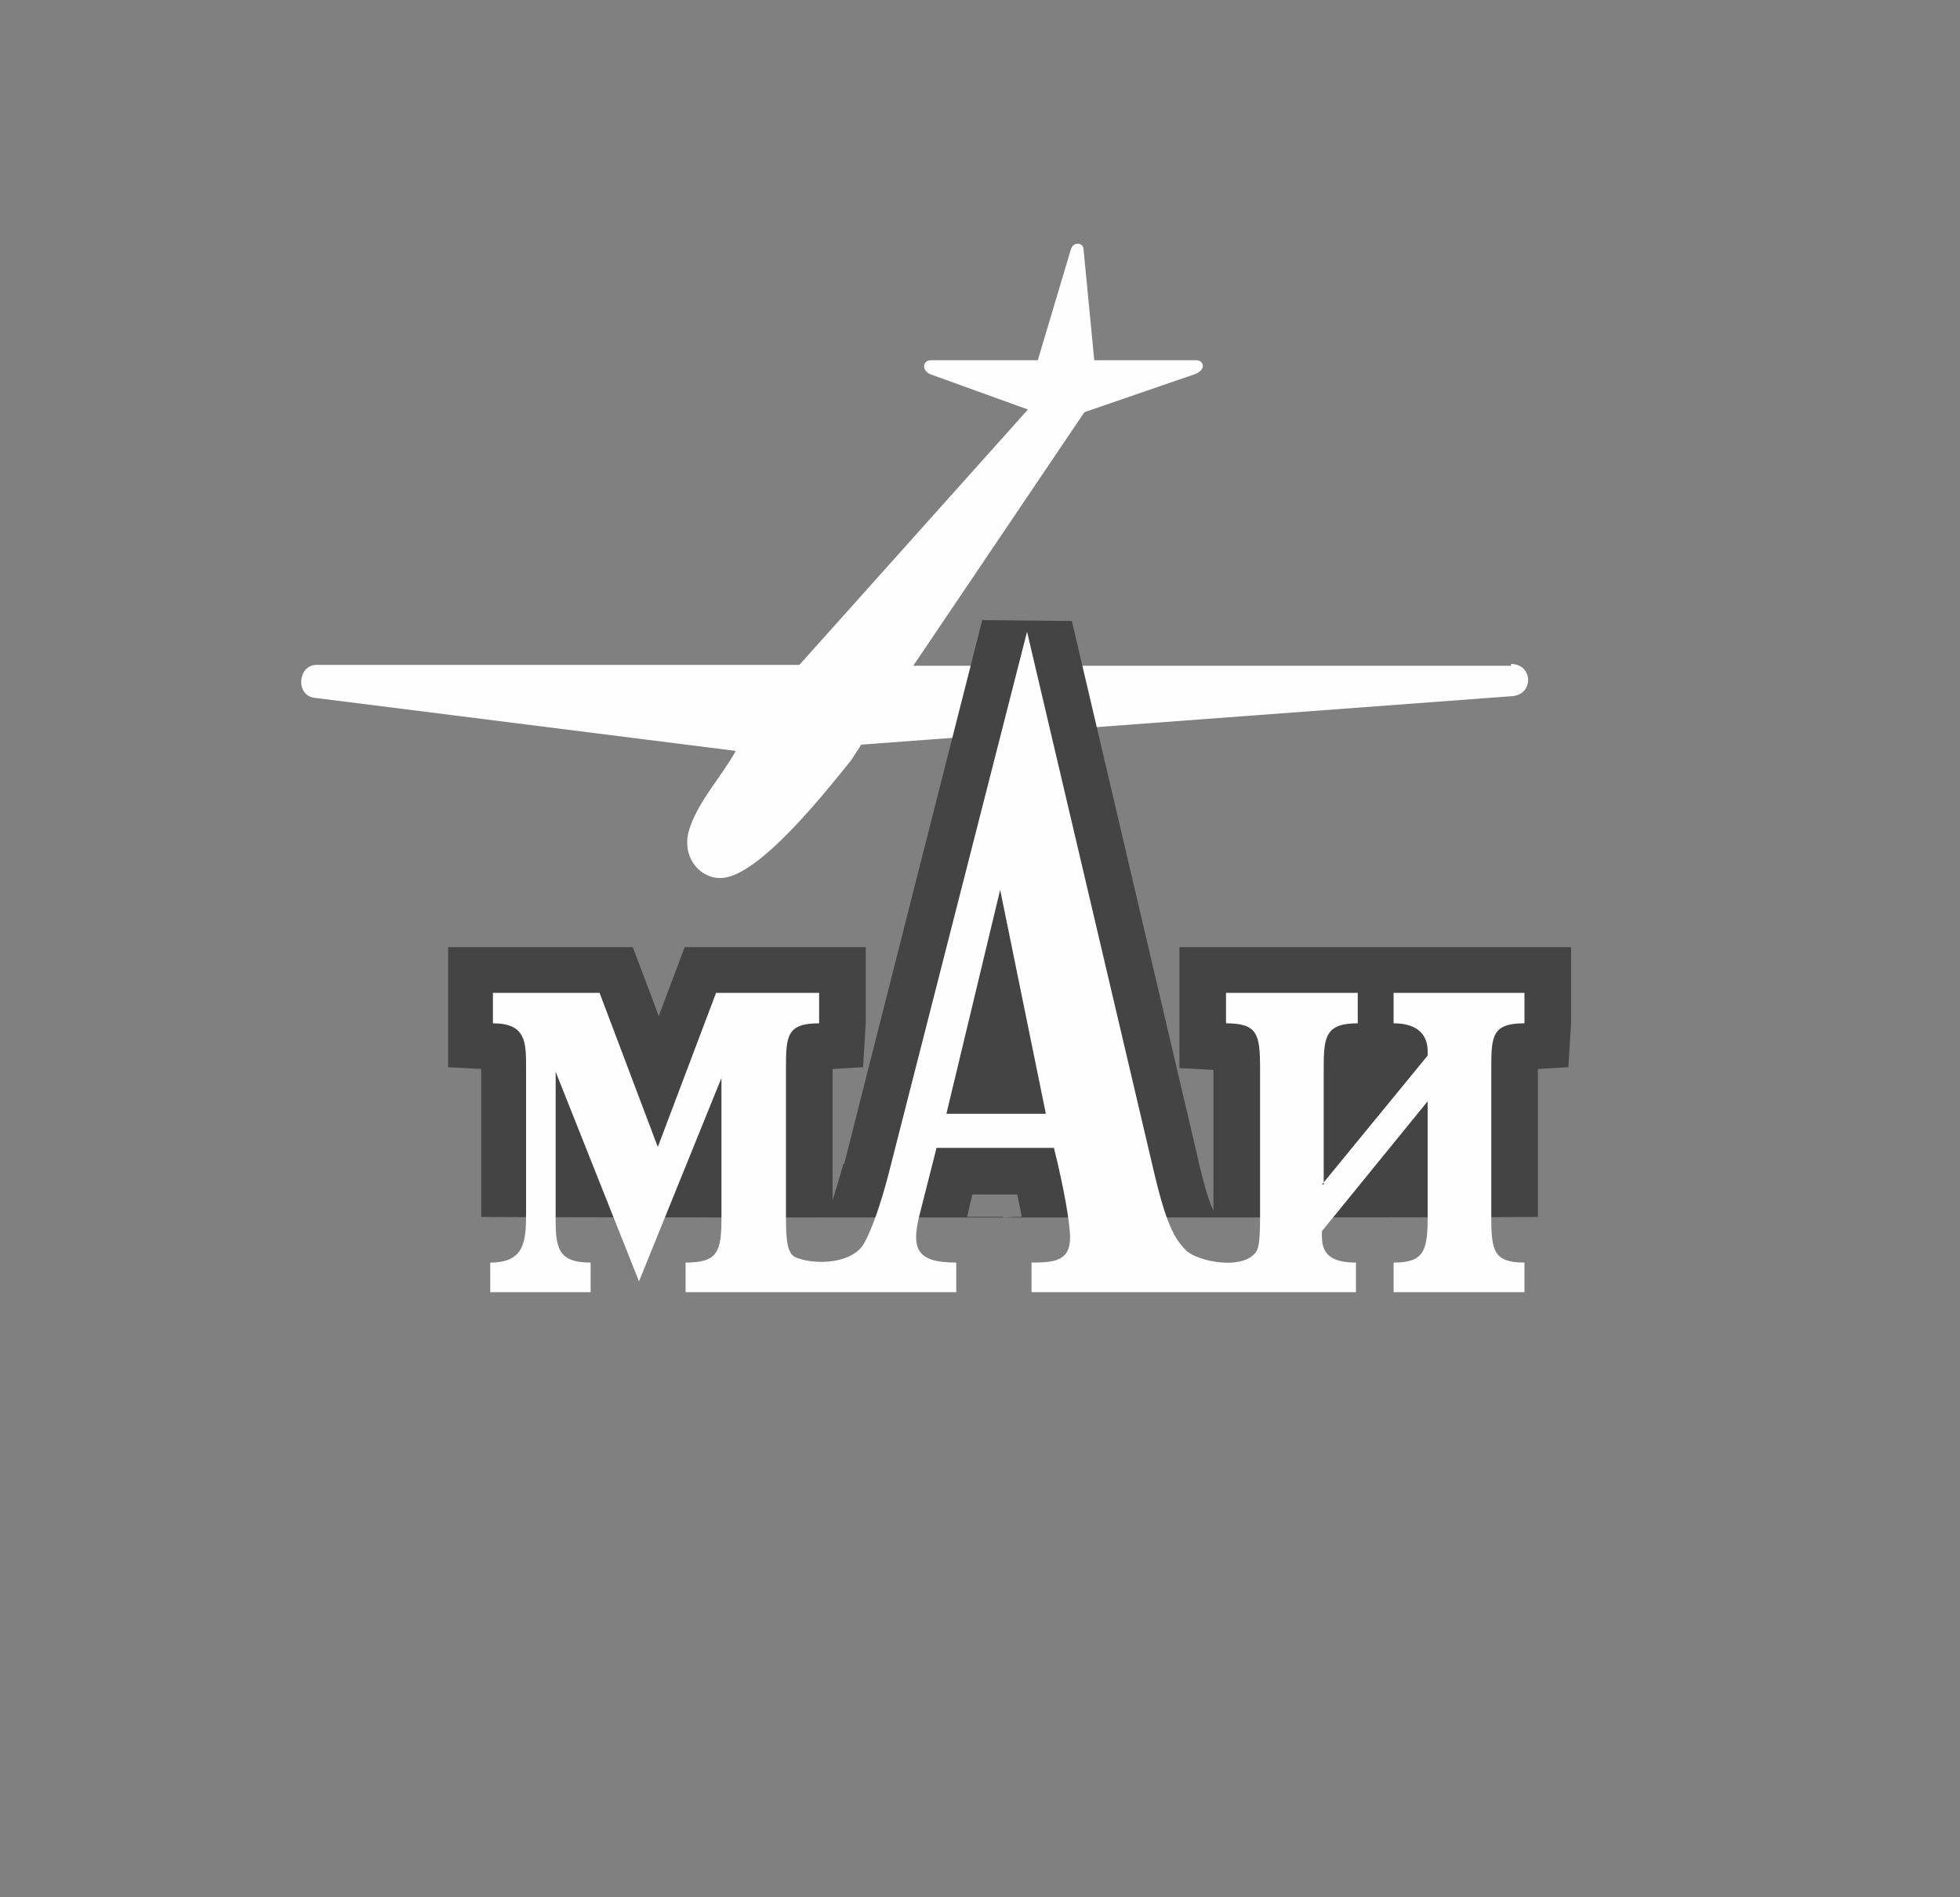 <?xml version="1.0" encoding="UTF-8"?>
<!DOCTYPE svg PUBLIC "-//W3C//DTD SVG 1.1//EN" "http://www.w3.org/Graphics/SVG/1.1/DTD/svg11.dtd">
<!-- Creator: CorelDRAW X6 -->
<svg xmlns="http://www.w3.org/2000/svg" xml:space="preserve" width="2.187cm" height="2.117cm" version="1.1" style="shape-rendering:geometricPrecision; text-rendering:geometricPrecision; image-rendering:optimizeQuality; fill-rule:evenodd; clip-rule:evenodd"
viewBox="0 0 2187 2117"
 xmlns:xlink="http://www.w3.org/1999/xlink">
 <rect x="0" y="0" width="2187" height="2117" fill="#808080" stroke="none"/>
 <defs>
  <style type="text/css">
   <![CDATA[
    .fil0 {fill:#444444}
    .fil1 {fill:#FEFEFE}
   ]]>
  </style>
 </defs>
 <g id="Layer_x0020_1">
  <path class="fil1" d="M1686 743l-667 0 191 -283 122 -42c15,-5 11,-16 3,-16l-114 0 -12 -124c0,-7 -11,-9 -14,0l-37 124 -119 0c-10,0 -11,12 0,16l108 39 -255 285 -539 0c-21,0 -24,36 0,37l468 59c-16,29 -42,56 -52,88 -10,33 16,59 42,53 42,-9 111,-96 139,-131l11 -17 725 -54c26,-1 25,-36 0,-36z"/>
  <path class="fil0" d="M941 1299c-5,18 -9,31 -12,40 0,-30 0,-144 0,-146 14,-1 34,-2 34,-2l3 -49 0 -85 -202 0c0,0 -23,61 -29,77 -6,-17 -29,-77 -29,-77l-206 0 0 134c0,0 22,1 37,2 0,2 0,163 0,165 -14,1 1194,1 1179,0 0,-2 0,-163 0,-165 14,-1 34,-2 34,-2l3 -49 0 -85 -437 0 0 135c0,0 23,1 38,2 0,2 0,141 0,157 -4,-8 -10,-25 -18,-61l-140 -597 -100 -1c0,0 -154,606 -154,607zm194 34c2,10 4,18 5,25 -7,0 -11,0 -21,1 0,0 0,-1 0,-1 0,0 -26,0 -40,0 1,-3 3,-13 6,-25 21,0 28,0 49,0z"/>
  <path class="fil1" d="M1167 1243l-51 -250 -60 250 111 0 0 0zm308 79l118 -144 0 -5c0,-16 -9,-31 -38,-31l0 -34 146 0 0 34c-36,0 -37,14 -37,50l0 167c0,37 3,50 37,50l0 33 -146 0 0 -33c33,0 38,-12 38,-50l0 -130 -118 145 0 6c0,20 11,29 38,29l0 33 -362 0 0 -33c26,0 43,-2 43,-28 0,-16 -7,-56 -18,-100l-131 0 -17 67 0 0c-12,44 -8,61 39,61l0 33 -302 0 0 -33c36,0 40,-12 40,-50l0 -156 -92 227 -93 -234 0 166c0,32 4,47 39,47l0 33 -112 0 0 -33c38,0 40,-23 40,-55l0 -162c0,-29 0,-50 -37,-50l0 -34 119 0 65 172 65 -172 115 0 0 34c-36,0 -37,14 -37,50l0 167c0,32 3,42 13,45 22,8 63,6 75,-18 8,-15 17,-40 26,-74l0 0 155 -607 140 596 0 0c15,65 24,81 38,95 14,12 60,21 76,3 4,-4 6,-11 6,-40l0 -167c0,-38 -3,-50 -38,-50l0 -34 147 0 0 34c-36,0 -38,15 -38,50l0 130z"/>
 </g>
</svg>
